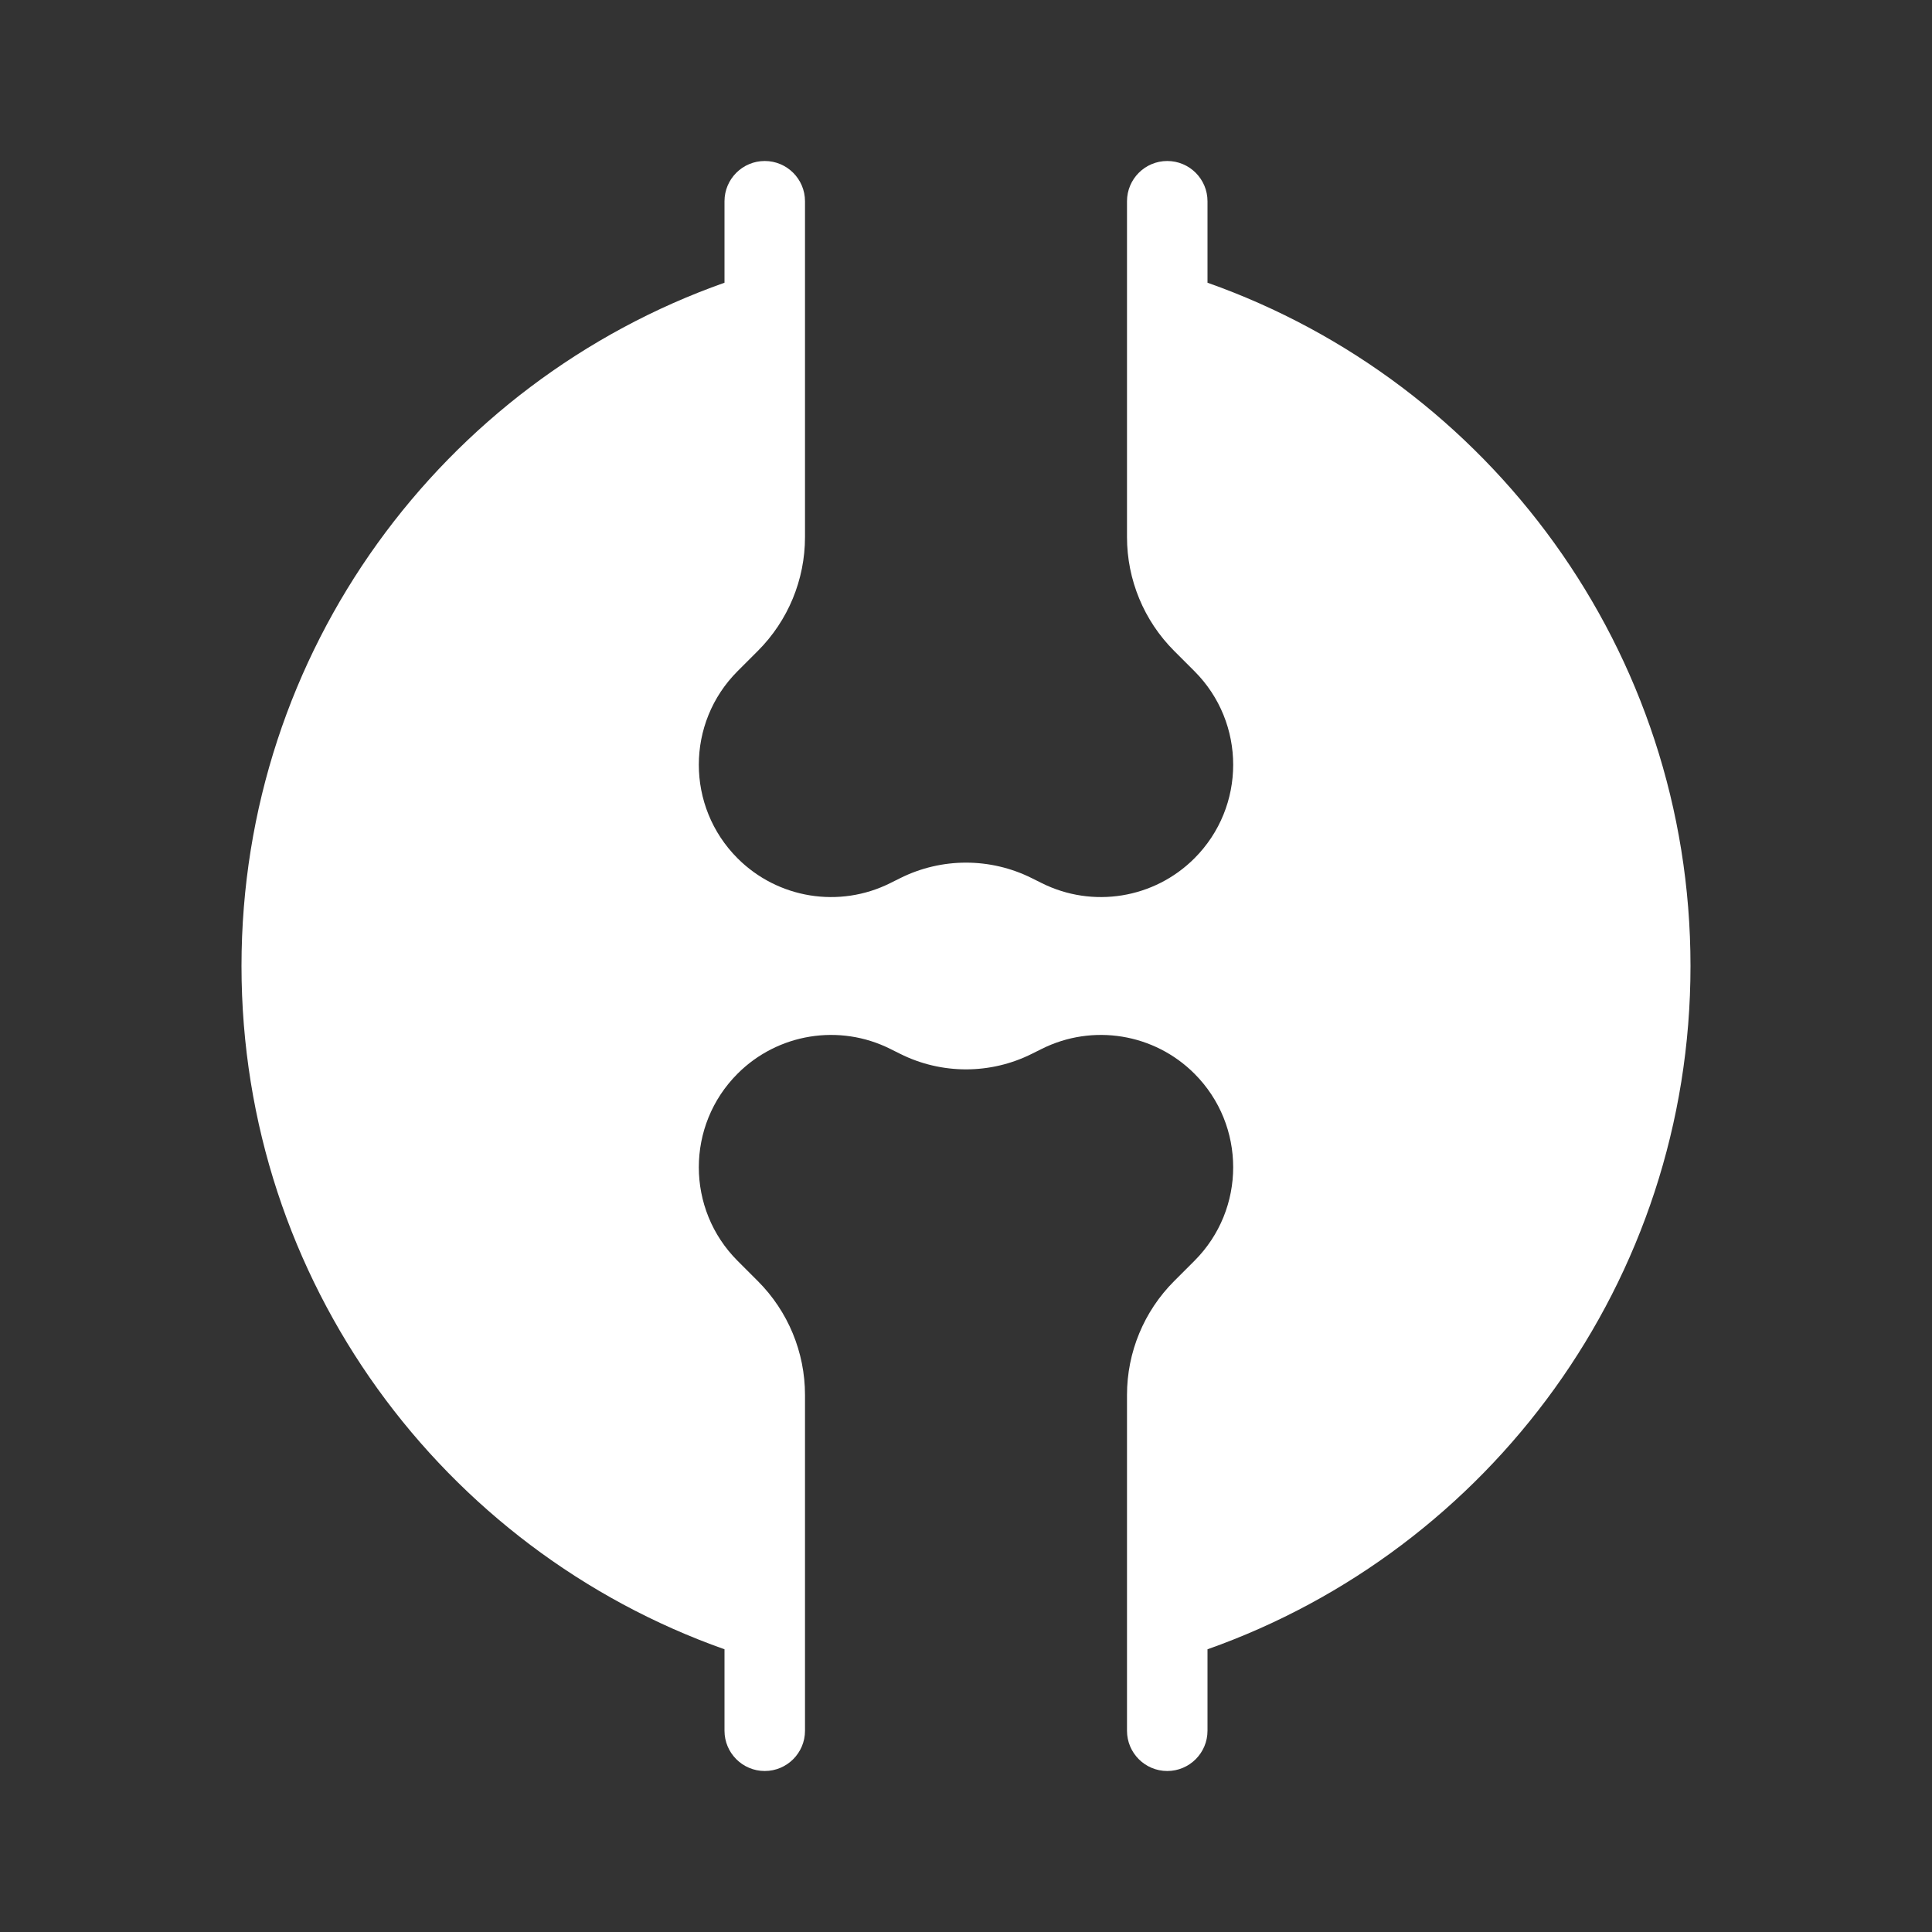 <svg width="48" height="48" viewBox="0 0 48 48" fill="none" xmlns="http://www.w3.org/2000/svg">
<g clip-path="url(#clip0_3307_5725)">
<path fill-rule="evenodd" clip-rule="evenodd" d="M48 0H0V48H48V0ZM20 5C20 4.448 19.552 4 19 4C18.448 4 18 4.448 18 5V7.024C11.009 9.495 6 16.163 6 24C6 31.837 11.009 38.505 18 40.976V43C18 43.552 18.448 44 19 44C19.552 44 20 43.552 20 43L20 41.554V34.657C20 33.596 19.579 32.579 18.828 31.828L18.325 31.325C17.041 30.041 17.041 27.959 18.325 26.675C19.325 25.675 20.854 25.427 22.119 26.06L22.362 26.181C23.393 26.697 24.607 26.697 25.638 26.181L25.881 26.06C27.146 25.427 28.675 25.675 29.675 26.675C30.959 27.959 30.959 30.041 29.675 31.325L29.172 31.828C28.421 32.579 28 33.596 28 34.657V38.998L28 39L28 41.554L28 43C28 43.552 28.448 44 29 44C29.552 44 30 43.552 30 43V40.976C36.991 38.505 42 31.837 42 24C42 16.163 36.991 9.495 30 7.024V5C30 4.448 29.552 4 29 4C28.448 4 28 4.448 28 5L28 6.446L28 9L28 9.002V13.343C28 14.404 28.421 15.421 29.172 16.172L29.675 16.675C30.959 17.959 30.959 20.041 29.675 21.325C28.675 22.325 27.146 22.573 25.881 21.94L25.638 21.819C24.607 21.303 23.393 21.303 22.362 21.819L22.119 21.94C20.854 22.573 19.325 22.325 18.325 21.325C17.041 20.041 17.041 17.959 18.325 16.675L18.828 16.172C19.579 15.421 20 14.404 20 13.343V6.446L20 5Z" fill="#333333"/>
</g>
<defs>
<clipPath id="clip0_3307_5725">
<rect width="48" height="48" fill="white"/>
</clipPath>
</defs>
</svg>
